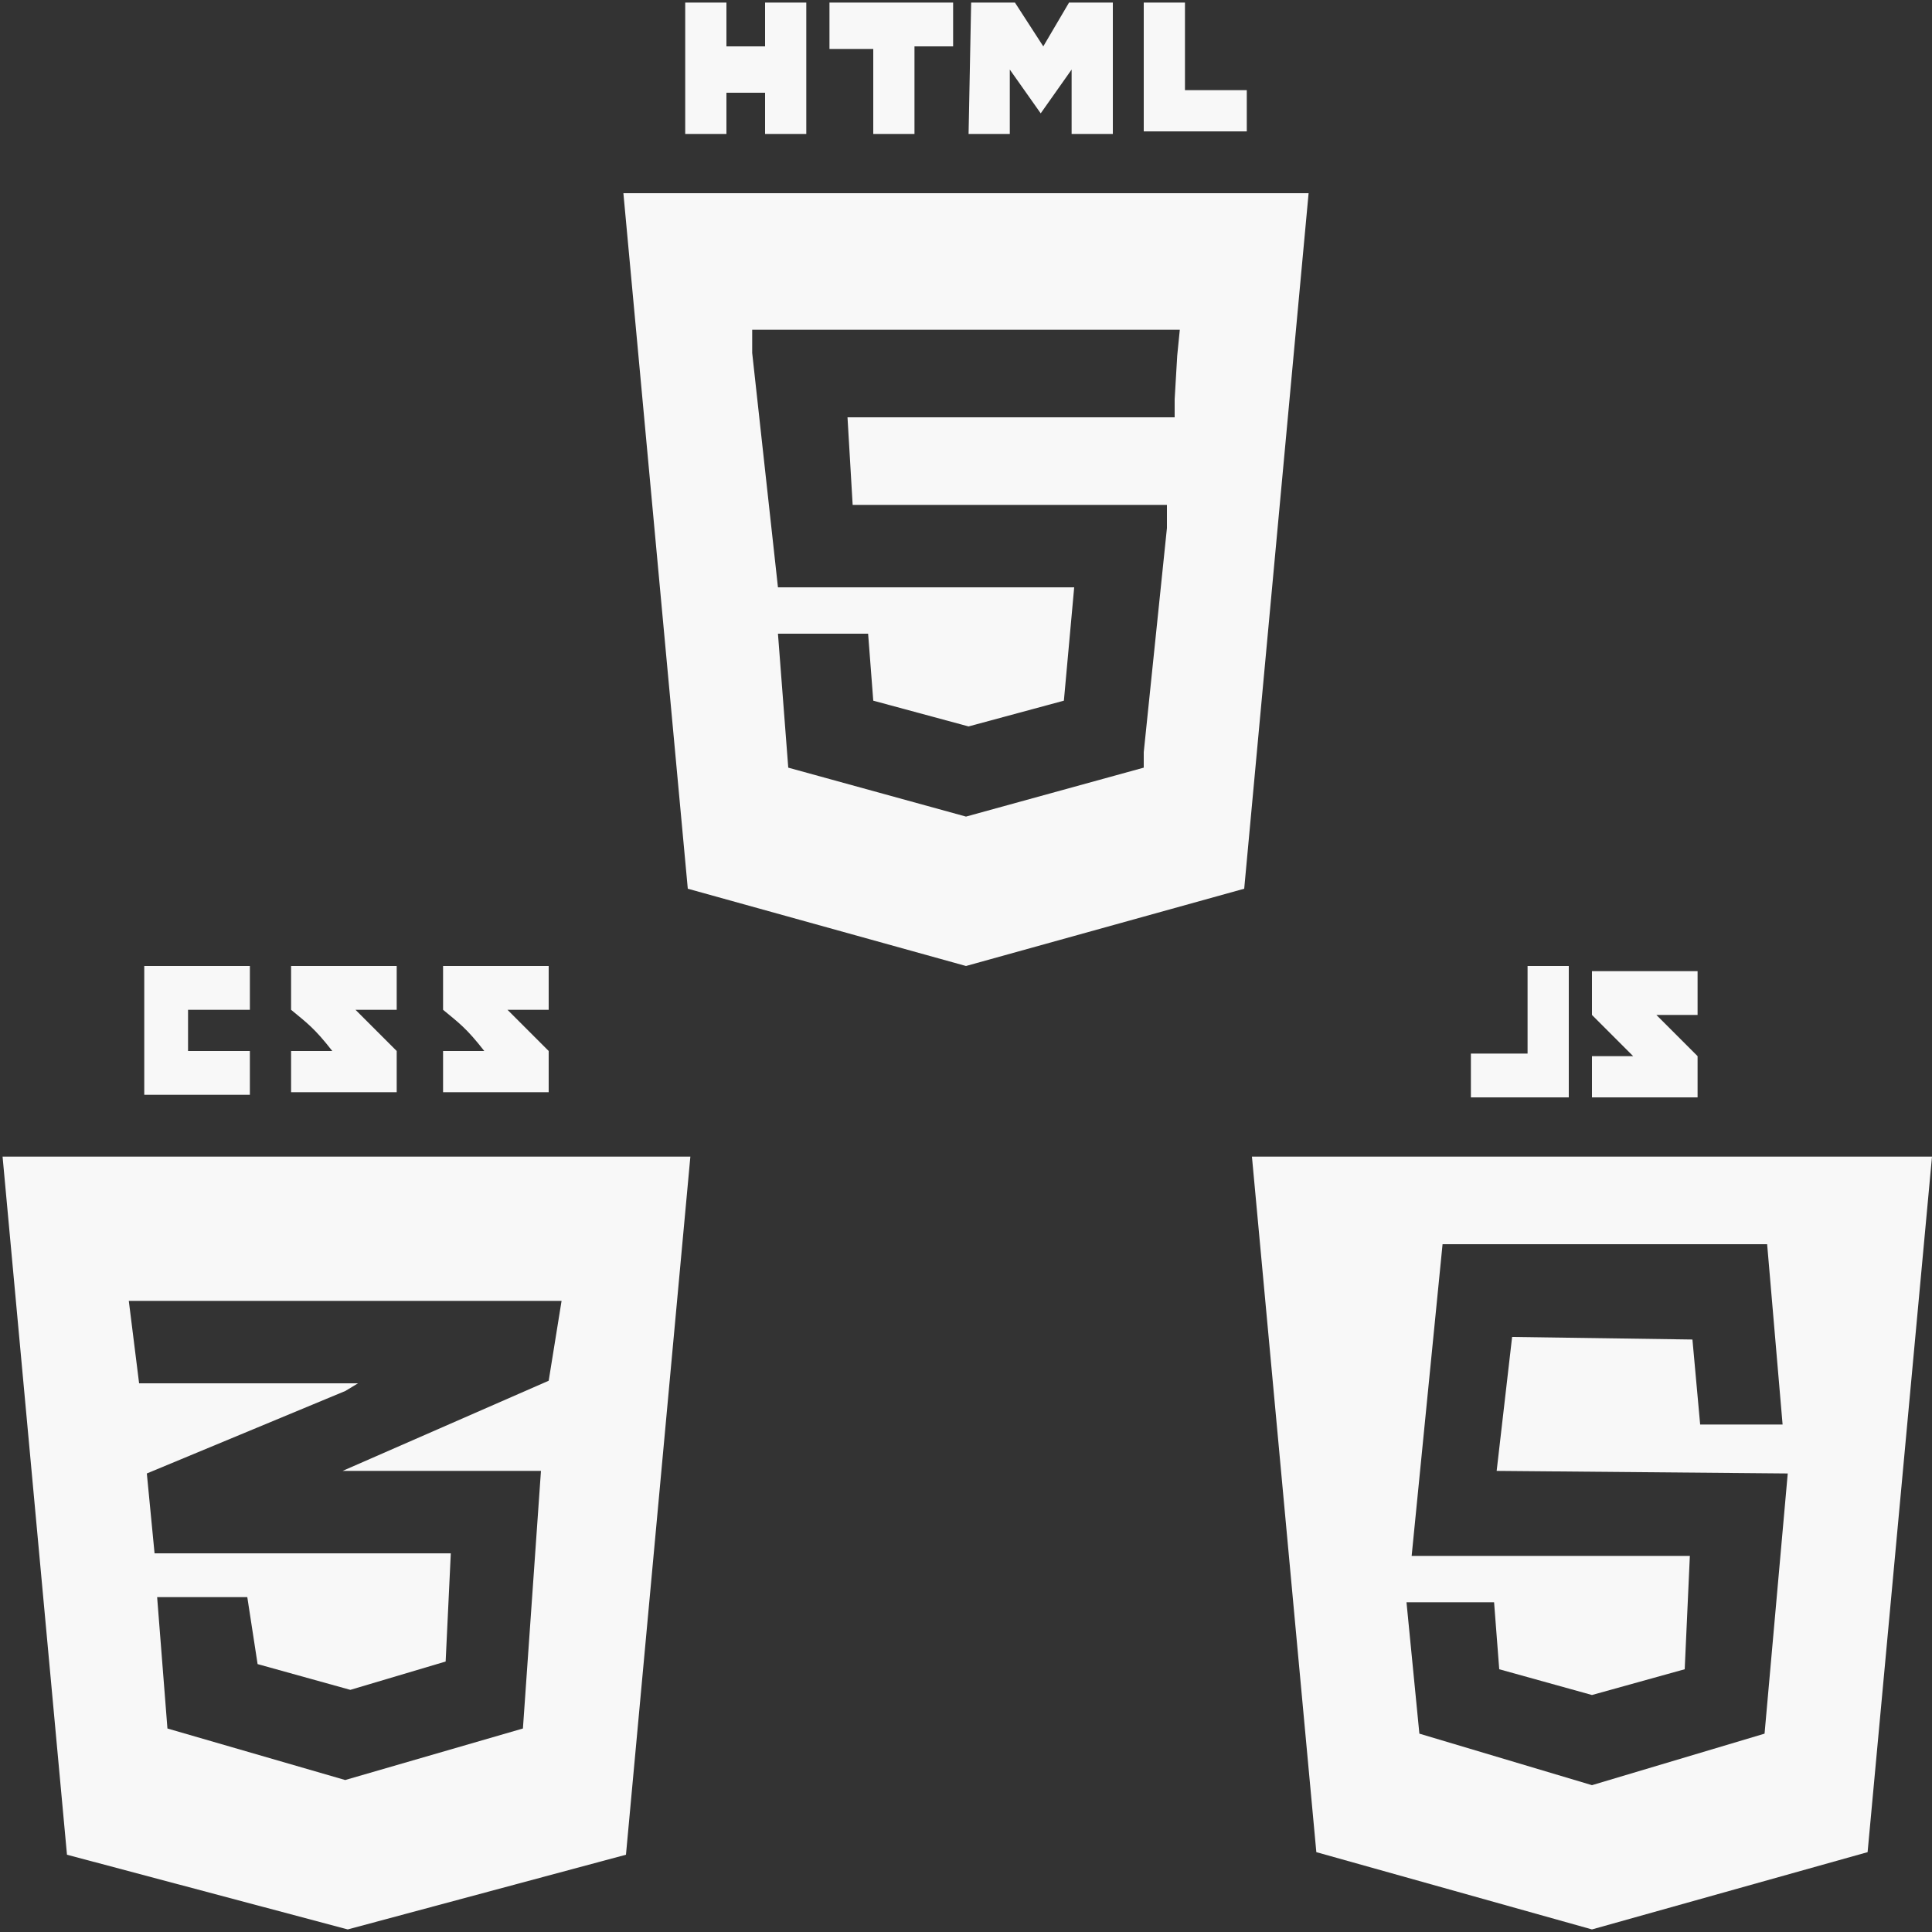 <?xml version="1.0" encoding="utf-8"?>
<!-- Generator: Adobe Illustrator 21.1.0, SVG Export Plug-In . SVG Version: 6.00 Build 0)  -->
<svg version="1.1" id="Layer_1" xmlns="http://www.w3.org/2000/svg" xmlns:xlink="http://www.w3.org/1999/xlink" x="0px" y="0px"
	 viewBox="0 0 75 75" style="enable-background:new 0 0 75 75;" xml:space="preserve">
<rect x="0" y="0" width="75" height="75" fill="#333333" stroke="none"/>
<style type="text/css">
	.st0{fill:#F8F8F8;}
</style>
<g id="js">
	<path class="st0" d="M48.6,44.9l2.5,27l10.7,3l10.7-3l2.5-27C74.9,44.9,48.6,44.9,48.6,44.9z M68.5,67.3l-6.7,2l-6.7-2l-0.5-5.1
		h3.4l0.2,2.6l3.6,1l3.6-1l0.2-4.4H54.8l1.2-12.1h12.6l0.6,7H66L65.7,52l-7-0.1l-0.6,5.2l11.3,0.1L68.5,67.3z"/>
	<path class="st0" d="M65.9,41l-1.6-1.6h1.6v-1.7h-4.1v1.7c0.6,0.6,0.9,0.9,1.6,1.6c-0.5,0-1.6,0-1.6,0v1.6h4.1V41z"/>
	<polygon class="st0" points="60.9,37.5 59.3,37.5 59.3,40.9 57.1,40.9 57.1,42.6 60.9,42.6 	"/>
</g>
<path id="css" class="st0" d="M9.7,40.9v1.6H5.6v-5h4.1v1.7H7.3v1.6H9.7z M13.8,39.2h1.6v-1.7h-4.1c0,0,0,0.9,0,1.7
	c0.6,0.5,0.9,0.7,1.6,1.6c-0.4,0-1.6,0-1.6,0v1.6h4.1v-1.6L13.8,39.2z M19.7,39.2h1.6v-1.7h-4.1c0,0,0,0.9,0,1.7
	c0.6,0.5,0.9,0.7,1.6,1.6c-0.4,0-1.6,0-1.6,0v1.6h4.1v-1.6L19.7,39.2z M26.8,44.9L24.3,72l-10.8,2.9L2.6,72L0.1,44.9L26.8,44.9
	L26.8,44.9z M21.8,50.5h-8.3H5l0.4,3.2h8.1h0.4L13.4,54l-7.7,3.2L6,60.3h7.5h4l-0.2,4.2l-3.7,1.1l0,0l0,0l-3.6-1l-0.4-2.6l0,0H6.1
	l0,0l0.4,5.1l6.9,2l0,0l0,0l6.9-2L21,57.1h-7.7l0,0l0,0l8-3.5L21.8,50.5z"/>
<path id="html" class="st0" d="M26.6,0.1h1.6v1.7h1.5V0.1h1.6v5.1h-1.6V3.6h-1.5v1.6h-1.6V0.1L26.6,0.1z M33.7,1.9h-1.5V0.1H37v1.7
	h-1.5v3.4h-1.6V1.9H33.7z M37.7,0.1h1.7l1.1,1.7l1-1.7h1.7v5.1h-1.6V2.7l-1.2,1.7l0,0l-1.2-1.7v2.5h-1.6L37.7,0.1L37.7,0.1z
	 M44.3,0.1H46v3.4h2.4v1.6h-4V0.1L44.3,0.1z M24.2,7.5l2.5,27l10.8,3l10.8-3l2.5-27L24.2,7.5L24.2,7.5z M45.7,13.8l-0.1,1.7v0.7l0,0
	h-8l0,0h-4.7l0.2,3.4h4.4l0,0h6.9h0.9v0.9l-0.9,8.7v0.6l-6.9,1.9l0,0l0,0l-6.9-1.9l-0.4-5.2h1.6h1.9l0.2,2.6l3.7,1l0,0l0,0l3.7-1
	l0.4-4.4h-4l0,0h-7.5l-1-9.1v-0.9h8.3l0,0h8.3L45.7,13.8z"/>
</svg>
